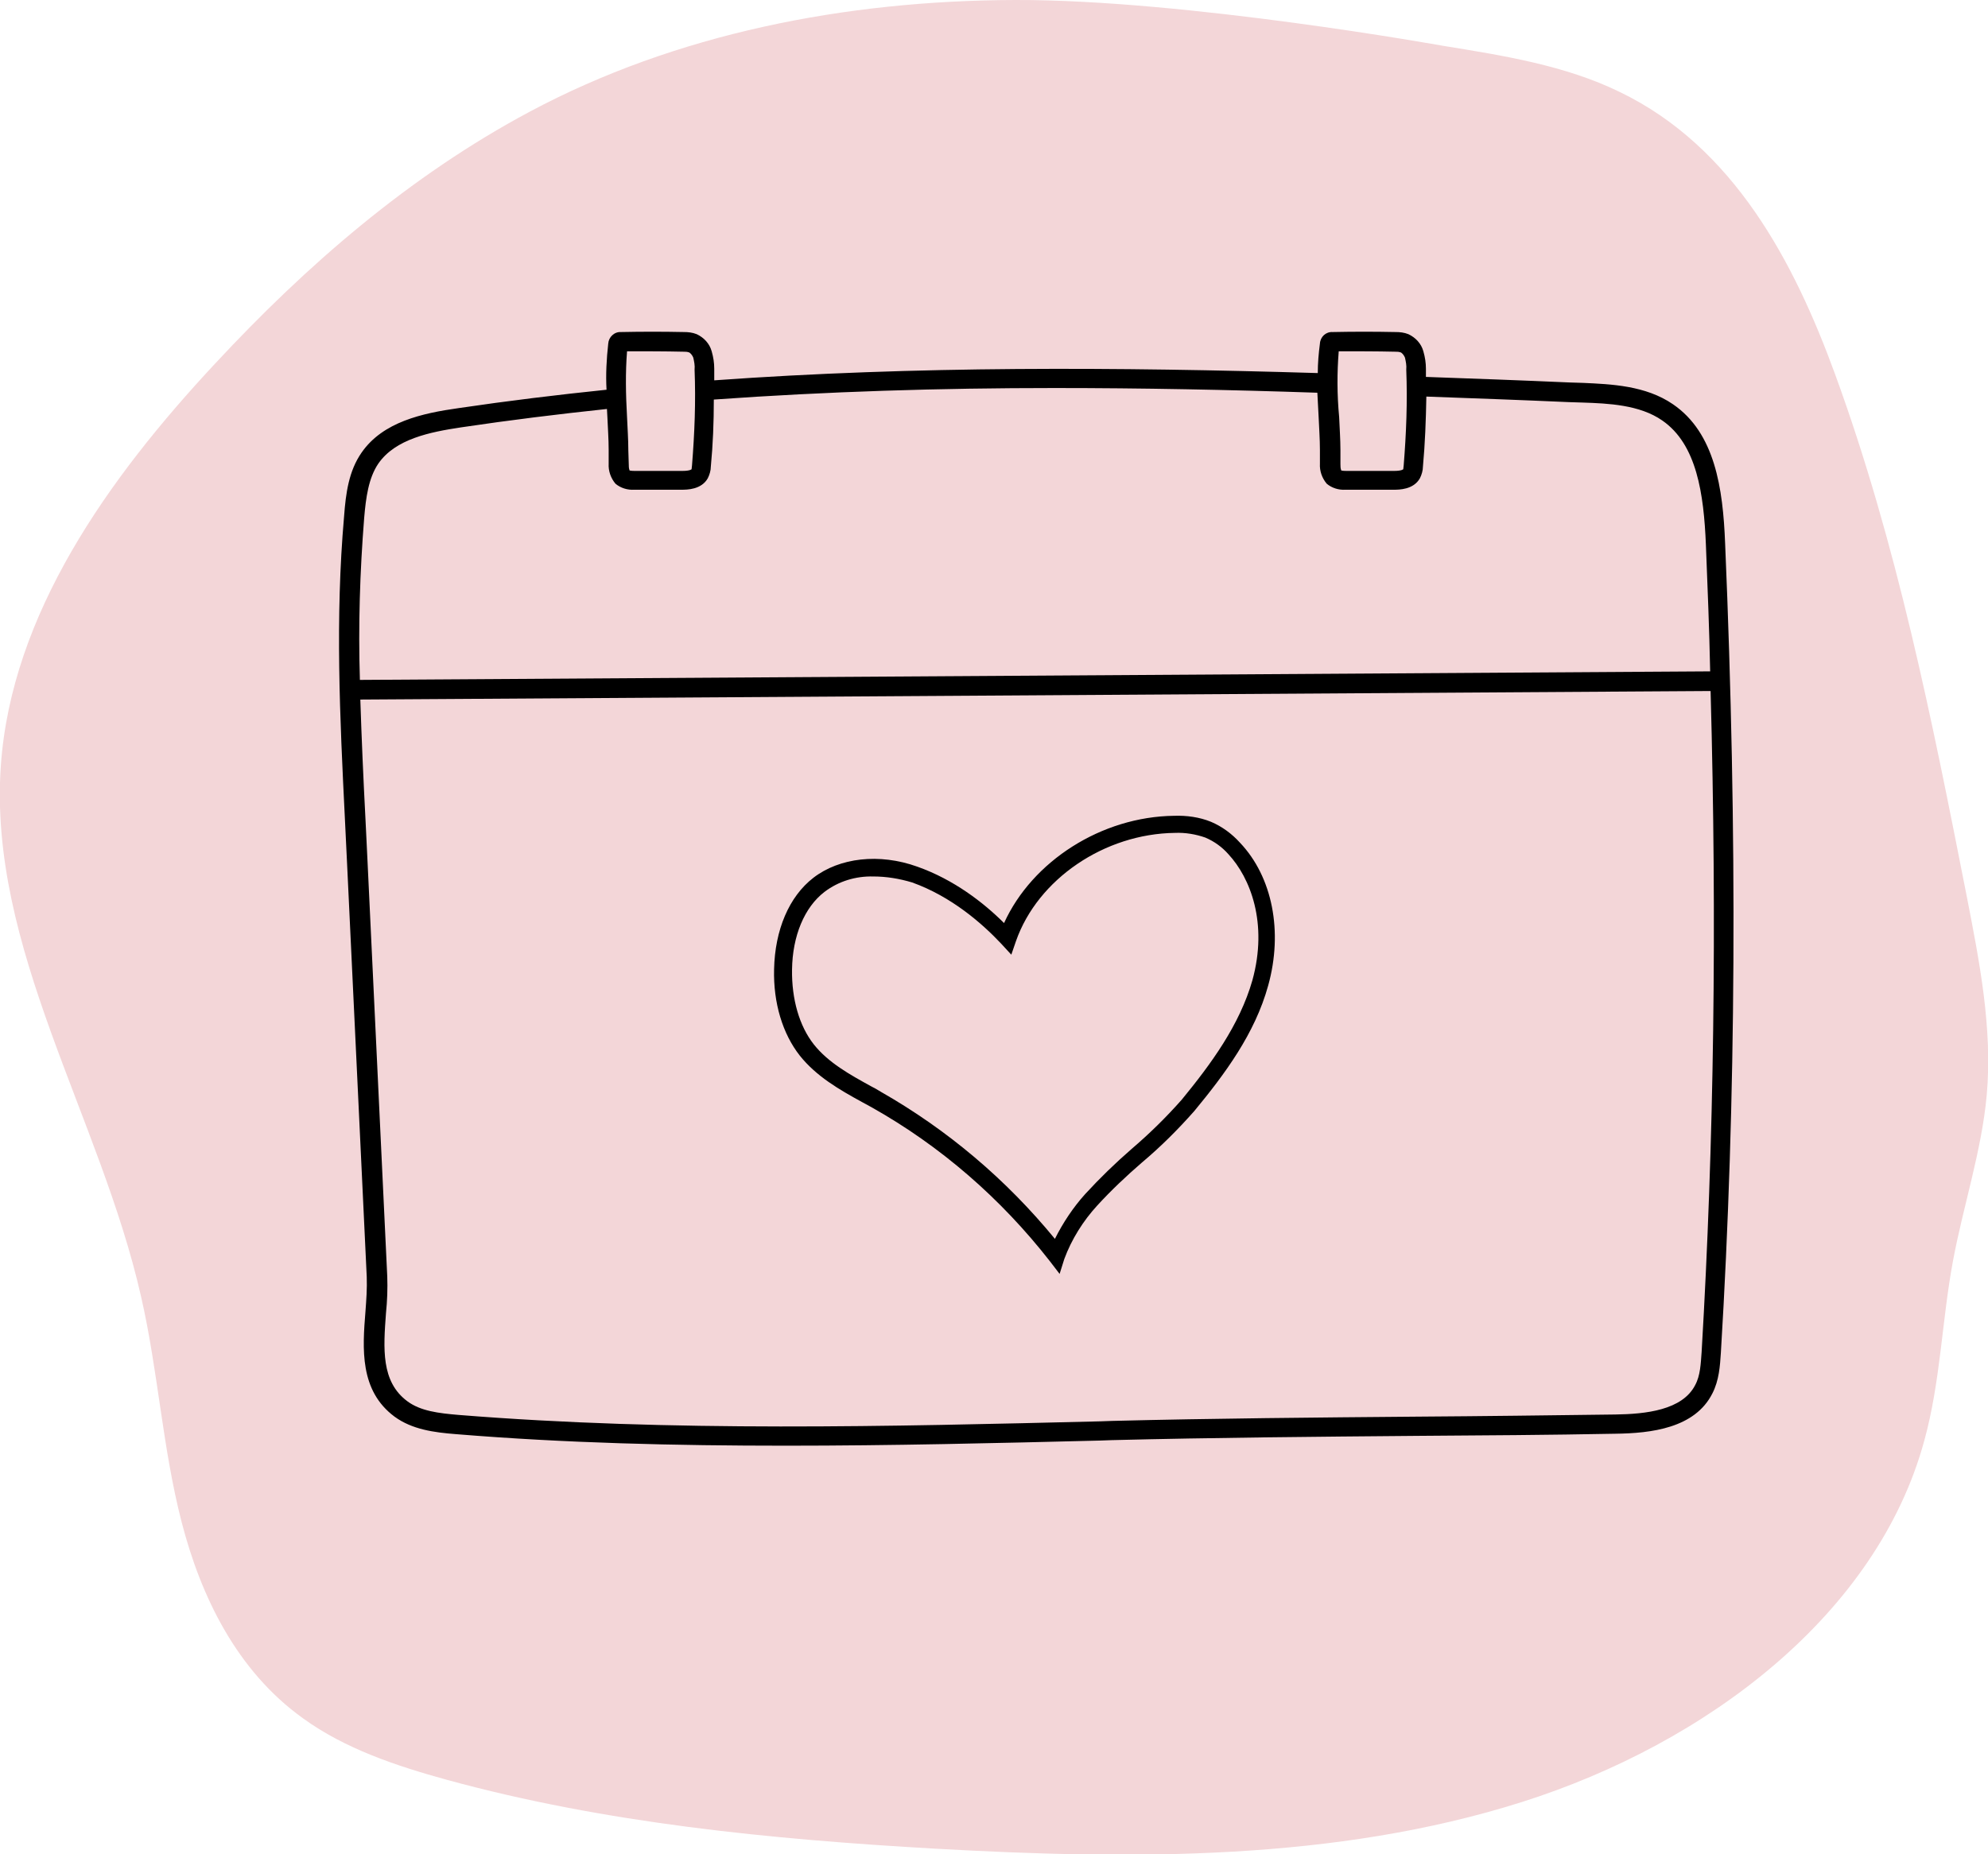 <?xml version="1.0" encoding="utf-8"?>
<!-- Generator: Adobe Illustrator 24.2.3, SVG Export Plug-In . SVG Version: 6.00 Build 0)  -->
<svg version="1.1" id="Layer_1" xmlns="http://www.w3.org/2000/svg" xmlns:xlink="http://www.w3.org/1999/xlink" x="0px" y="0px"
	 viewBox="0 0 465.1 433.9" style="enable-background:new 0 0 465.1 433.9;" xml:space="preserve">
<style type="text/css">
	.st0{fill:#F3D6D8;}
</style>
<g id="matitas">
	<path class="st0" d="M337.5,10.7c14.2,2.3,28.7,4.6,41.4,10.8c26.8,12.9,40.9,40,50.4,66c14.5,39.7,22.7,80.9,30.8,122.1
		c3,15.4,6.1,31,4.7,46.7c-1.2,13.1-5.5,25.9-7.9,38.8c-2.6,14-2.9,28.2-6.7,42c-11,40.5-50.6,70.8-94.2,84.6s-91,13.5-137.2,10.9
		c-38.6-2.2-77.3-6-114.2-16.1c-12-3.3-23.9-7.3-33.7-14.4C55.4,391,47,373.6,42.5,356.2s-5.5-35.4-9.5-52.8
		c-9.5-42-35.8-81.6-32.8-124.3c2.5-35.3,24.9-67,50.2-94.1C71.6,62.2,95.7,41.2,124,26.1C158.1,7.9,197.7,0.1,237.6,0
		S337.5,10.7,337.5,10.7z"/>
	<path d="M403.6,127.2c-0.5-13-2.4-25.9-12.2-32.6c-6.4-4.4-14.5-4.7-21-5l-3.2-0.1c-11.2-0.5-22.4-0.9-33.6-1.3c0-0.7,0-1.3,0-1.9
		c0-1.4-0.2-2.7-0.6-4.1c-0.5-1.8-1.8-3.2-3.5-4c-1-0.4-2-0.5-3-0.5c-4.9-0.1-9.8-0.1-14.7,0c-1.6-0.1-2.9,1.1-3,2.7
		c-0.3,2.3-0.5,4.6-0.5,6.9c-46.7-1.4-94-1.7-141.2,1.7c0-0.9,0-1.8,0-2.7c0-1.4-0.2-2.7-0.6-4.1c-0.5-1.8-1.8-3.2-3.5-4
		c-1-0.4-2-0.5-3-0.5c-4.9-0.1-9.8-0.1-14.7,0c-1.6-0.1-2.9,1.2-3,2.7c-0.4,3.6-0.6,7.2-0.4,10.8c-11.6,1.2-23.1,2.6-34.6,4.3
		c-8.5,1.2-17.7,3.2-22.7,10.4c-3,4.3-3.7,9.5-4.1,14.9c-2.1,24-1,46.8,0.2,71c0.2,3.4,0.3,6.9,0.5,10.3l4.6,96.7
		c0.1,2.7-0.1,5.4-0.3,8.1c-0.7,8.7-1.4,18.5,6.8,24.6c4.1,3,9.2,3.7,14.4,4.1c25.6,2.1,51.4,2.7,77.2,2.7c24.7,0,49.2-0.6,73.4-1.2
		l2.8-0.1c23.9-0.6,48-0.8,71.4-1c15.2-0.1,30.9-0.2,46.4-0.5c8.4-0.1,18.6-1.3,22.7-9.4c1.6-3.1,1.8-6.5,2-9.5
		C406.2,257.2,406.5,195.3,403.6,127.2z M313.2,82.2c4.4,0,8.9,0,13.2,0.1c0.5,0,0.9,0,1.4,0.2c0.4,0.3,0.7,0.7,0.9,1.2
		c0.2,0.9,0.4,1.8,0.3,2.8c0.3,7.5,0,14.9-0.6,22.4c0,0.3-0.1,0.6-0.1,0.9c0,0-0.3,0.4-2.2,0.4h-10.9c-0.5,0-0.9,0-1.4-0.1
		c-0.2-0.5-0.2-1-0.2-1.5l0-3.2c0-2.6-0.2-5.3-0.3-7.8C312.8,92.3,312.8,87.2,313.2,82.2L313.2,82.2z M146.7,82.2
		c4.4,0,8.9,0,13.2,0.1c0.5,0,0.9,0,1.4,0.2c0.4,0.3,0.7,0.7,0.9,1.2c0.2,0.9,0.4,1.8,0.3,2.8c0.3,7.5,0,14.9-0.6,22.4
		c0,0.3-0.1,0.6-0.1,0.9c0,0-0.3,0.4-2.2,0.4h-10.9c-0.5,0-0.9,0-1.4-0.1c-0.2-0.5-0.2-1-0.2-1.5l-0.1-3.2c0-2.6-0.2-5.3-0.3-7.8
		C146.4,92.3,146.3,87.2,146.7,82.2L146.7,82.2z M85.2,121.2c0.4-4.7,1-9.3,3.3-12.7c4-5.8,12.1-7.4,19.4-8.5
		c11.4-1.7,22.8-3.1,34.1-4.3c0,0.6,0.1,1.3,0.1,1.9c0.1,2.5,0.3,5.1,0.3,7.7v3.2c-0.1,1.7,0.5,3.4,1.6,4.7c1.2,1,2.8,1.5,4.4,1.4
		h0.1h10.9c1.3,0,4.7,0,6.2-2.7c0.4-0.8,0.7-1.8,0.7-2.7c0.5-5.2,0.7-10.4,0.7-15.7c26.6-1.9,53-2.7,79.7-2.7
		c20.4,0,40.9,0.4,61.5,1.1c0.1,1.9,0.2,3.8,0.3,5.7c0.1,2.5,0.3,5.1,0.3,7.7l0,3.2c-0.1,1.7,0.5,3.4,1.6,4.7c1.2,1,2.8,1.5,4.4,1.4
		h0.1H326c1.3,0,4.7,0,6.2-2.7c0.4-0.8,0.7-1.8,0.7-2.7c0.5-5.4,0.7-10.9,0.8-16.4c11,0.4,22.2,0.8,33.4,1.3l3.2,0.1
		c5.9,0.2,13.3,0.5,18.6,4.2c8.1,5.6,9.7,17.2,10.2,29c0.4,10,0.8,19.9,1,29.7l-315.9,2C83.8,146.4,84.2,133.8,85.2,121.2
		L85.2,121.2z M398.1,316.4c-0.2,2.7-0.3,5.5-1.5,7.7c-3,5.9-11.6,6.8-18.7,6.9c-15.5,0.2-31.2,0.4-46.3,0.5
		c-23.4,0.2-47.5,0.4-71.4,1l-2.8,0.1c-49.3,1.2-100.2,2.5-150.1-1.5c-4.7-0.4-8.9-0.9-12-3.2c-6.2-4.6-5.6-12.4-5-20.6
		c0.3-2.9,0.4-5.8,0.3-8.6L86,201.9c-0.2-3.5-0.3-6.9-0.5-10.3c-0.5-9.5-0.9-18.7-1.2-27.9l315.9-2
		C401.7,216.3,401,267.2,398.1,316.4z"/>
	<path d="M247.9,298.1l-2.3-3c-11.4-14.6-25.5-26.9-41.7-36l-2.2-1.2c-5.3-2.9-10.7-6-14.6-10.9c-4-5.1-6.2-12.3-6-20.2
		c0.2-9.2,3.5-17,9.2-21.4c6.1-4.7,15.4-5.8,24.3-2.6c8.5,3,15.5,8.4,20.3,13.2c6.6-14.5,22.8-24.9,39.8-25.1
		c2.9-0.1,5.9,0.3,8.6,1.4c2.6,1.1,4.9,2.8,6.8,4.9c7.6,8,10.1,20.8,6.6,33.4c-3.1,11.3-10.2,20.8-17.3,29.4
		c-3.8,4.3-7.8,8.3-12.2,12c-3.7,3.2-7.2,6.5-10.5,10.1l0,0c-3.3,3.6-6,7.9-7.7,12.5L247.9,298.1z M204.3,205.1
		c-4.1-0.1-8.1,1.1-11.4,3.6c-4.7,3.6-7.5,10.3-7.6,18.2c-0.1,6.9,1.7,13.2,5.1,17.5s8.5,7.1,13.4,9.8c0.8,0.4,1.5,0.8,2.3,1.3
		c15.6,8.9,29.3,20.5,40.7,34.4c1.9-3.8,4.3-7.4,7.1-10.5c3.4-3.7,7-7.2,10.8-10.5c4.2-3.6,8.1-7.4,11.8-11.6
		c6.8-8.3,13.5-17.4,16.5-27.9c3.7-13.4-0.5-24-5.6-29.5c-1.5-1.7-3.3-3-5.4-3.9c-2.3-0.8-4.7-1.2-7.1-1.1
		c-16.5,0.2-32.1,10.8-37.2,25.3l-1.1,3.2l-2.3-2.5c-4.5-4.8-11.7-11.1-20.9-14.4C210.4,205.6,207.4,205.1,204.3,205.1L204.3,205.1z
		"/>
</g>
</svg>
